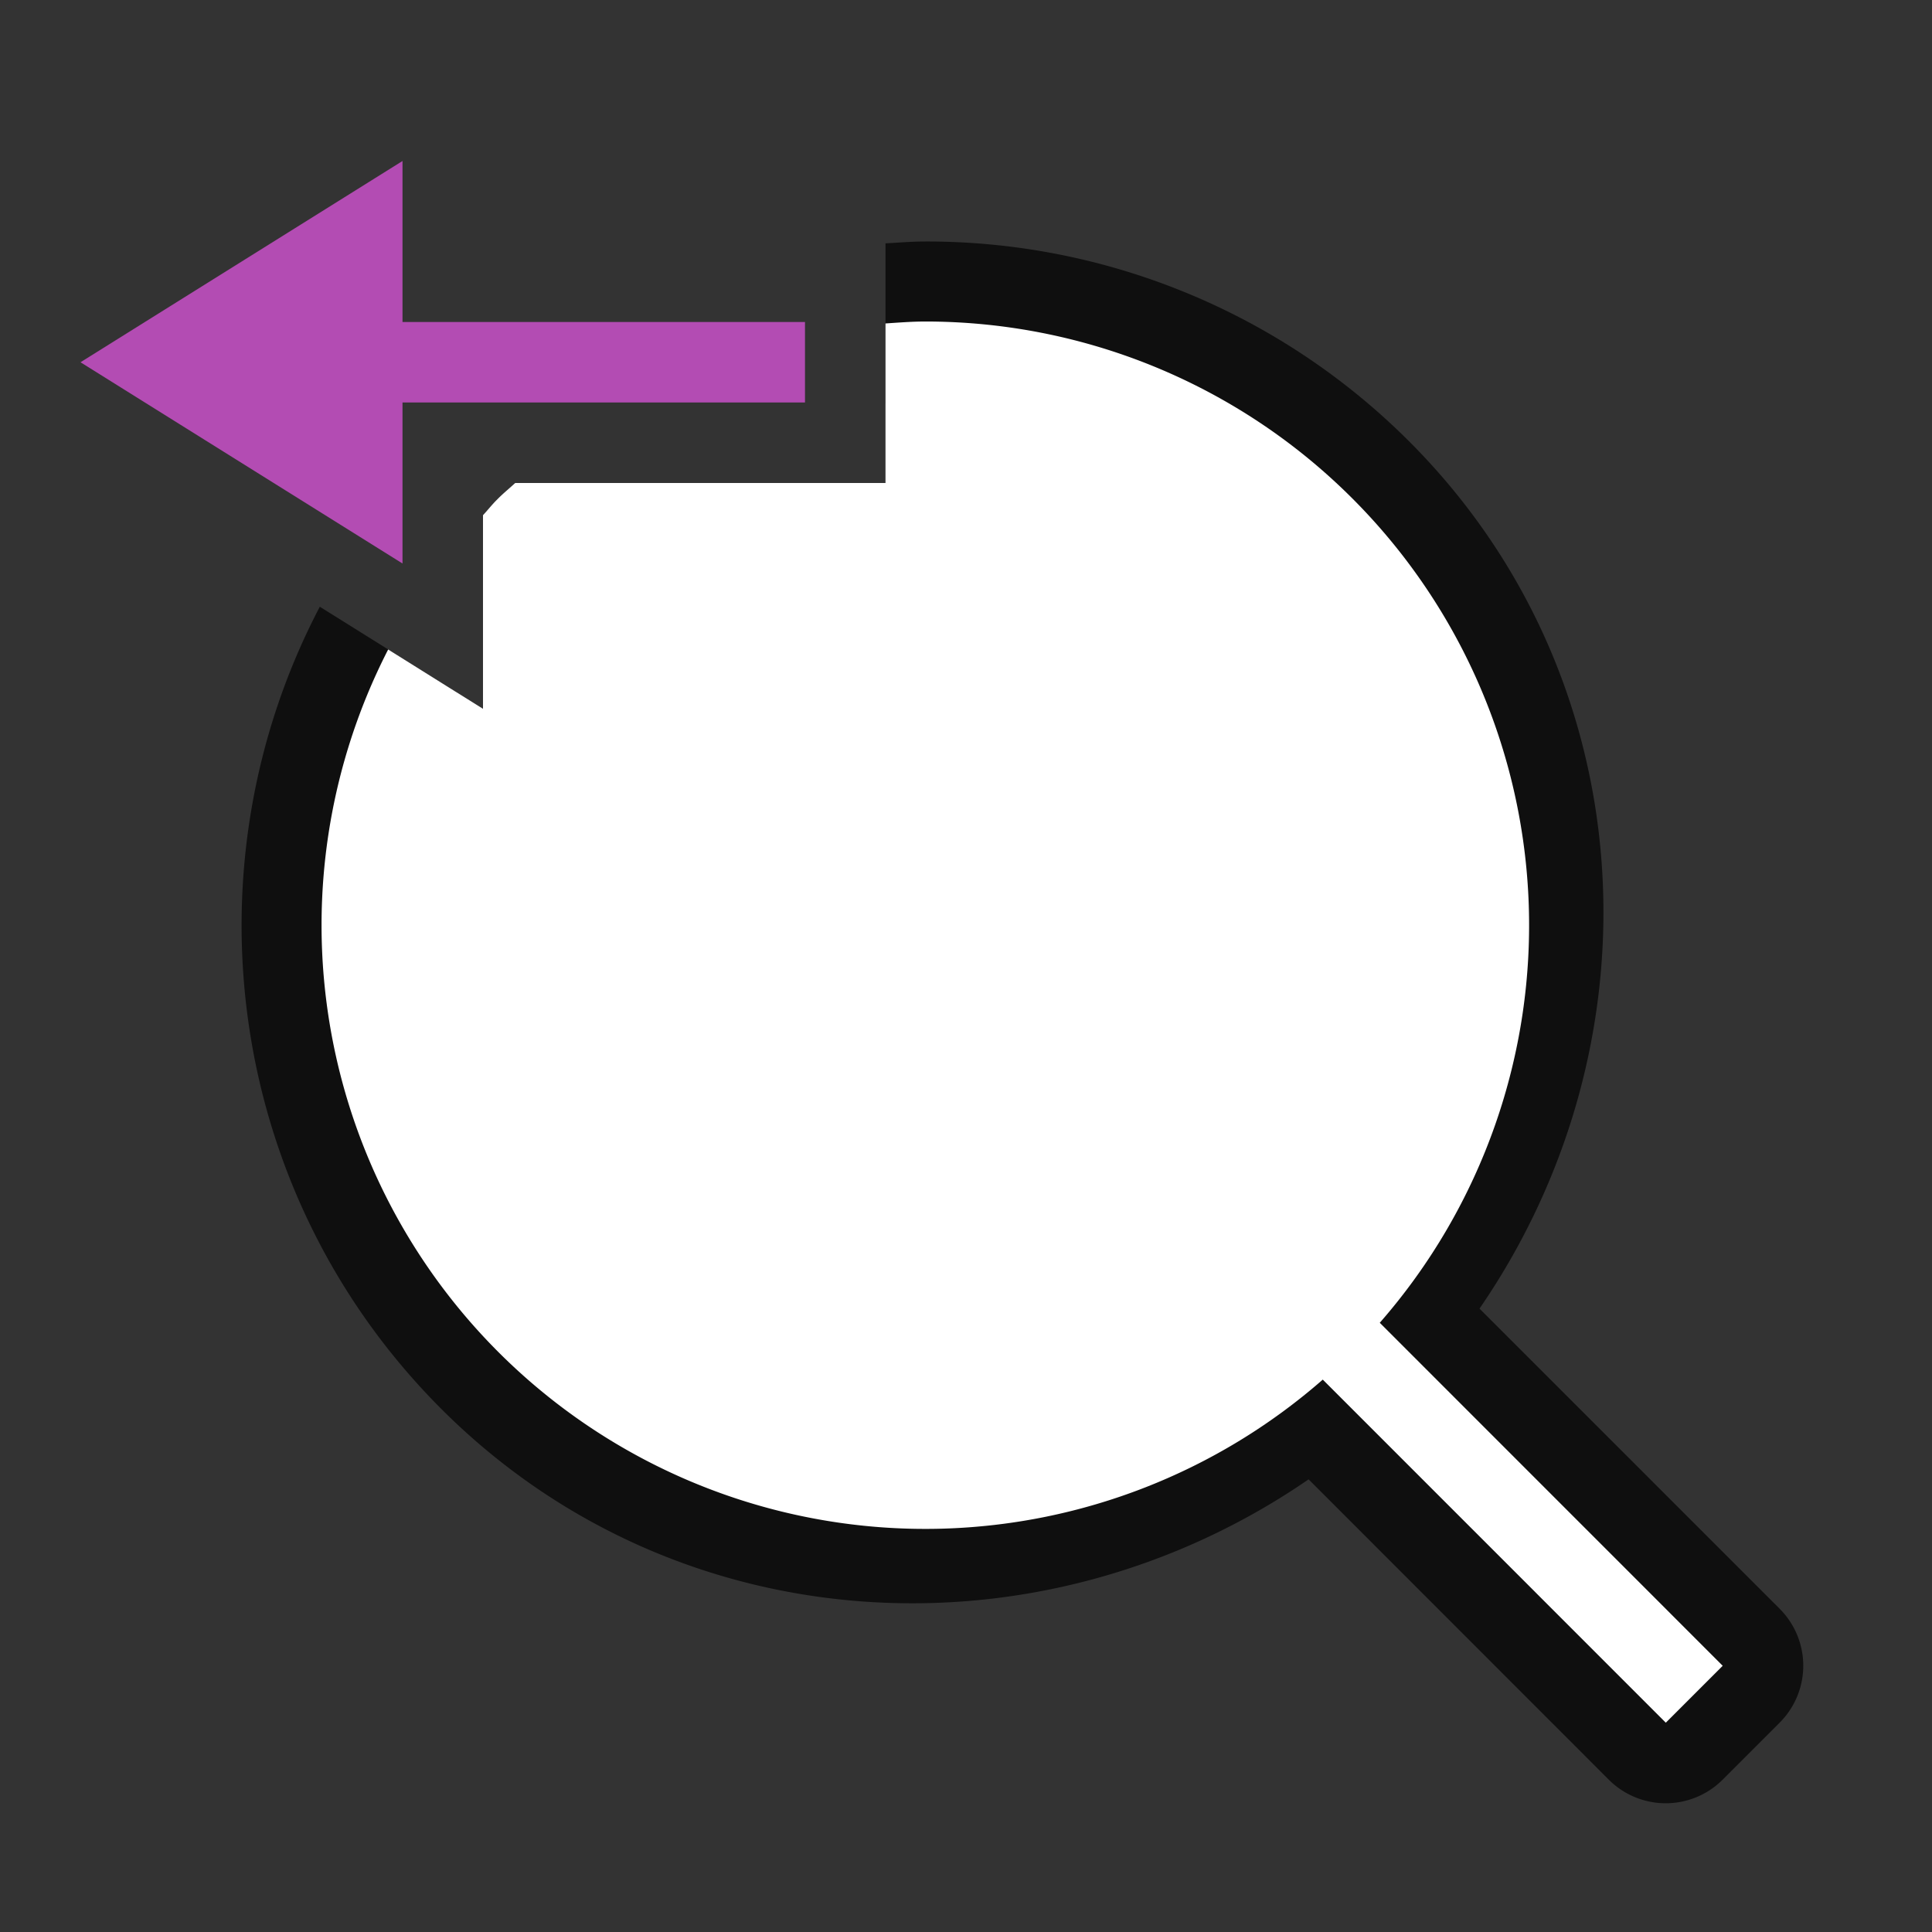 <svg xmlns="http://www.w3.org/2000/svg" viewBox="0 0 24 24"><rect x="0" y="0" width="24" height="24" fill="#333333" stroke="none"/><path style="color:#000;font-style:normal;font-variant:normal;font-weight:400;font-stretch:normal;font-size:medium;line-height:normal;font-family:sans-serif;font-variant-ligatures:normal;font-variant-position:normal;font-variant-caps:normal;font-variant-numeric:normal;font-variant-alternates:normal;font-variant-east-asian:normal;font-feature-settings:normal;font-variation-settings:normal;text-indent:0;text-align:start;text-decoration:none;text-decoration-line:none;text-decoration-style:solid;text-decoration-color:#000;letter-spacing:normal;word-spacing:normal;text-transform:none;writing-mode:lr-tb;direction:ltr;text-orientation:mixed;dominant-baseline:auto;baseline-shift:baseline;text-anchor:start;white-space:normal;shape-padding:0;shape-margin:0;inline-size:0;clip-rule:nonzero;display:inline;overflow:visible;visibility:visible;opacity:.7;isolation:auto;mix-blend-mode:normal;color-interpolation:sRGB;color-interpolation-filters:linearRGB;solid-color:#000;solid-opacity:1;vector-effect:none;fill:#000;fill-opacity:1;fill-rule:evenodd;stroke:none;stroke-width:2;stroke-linecap:butt;stroke-linejoin:round;stroke-miterlimit:4;stroke-dasharray:none;stroke-dashoffset:0;stroke-opacity:1;color-rendering:auto;image-rendering:auto;shape-rendering:auto;text-rendering:auto;enable-background:accumulate;stop-color:#000;stop-opacity:1" d="M11.494 3c-.165 0-.33.014-.494.023v1.989c.164-.013.33-.024.494-.024 1.662 0 3.322.637 4.596 1.91a6.485 6.485 0 0 1 .297 8.875 1 1 0 0 0-.213.4 1 1 0 0 0-.4.212 6.486 6.486 0 0 1-8.876-.295A6.482 6.482 0 0 1 5.674 8.6L3.973 7.537c-1.684 3.209-1.179 7.277 1.511 9.967 2.921 2.92 7.443 3.163 10.772.873l3.728 3.73a1 1 0 0 0 1.416 0l.707-.707a1 1 0 0 0 0-1.416l-3.728-3.728c2.29-3.33 2.047-7.853-.875-10.774A8.471 8.471 0 0 0 11.494 3zM7 7 6 8.02a6.56 6.56 0 0 1 .896-1.122h.002A6.558 6.558 0 0 1 8.025 6z"/><path style="color:#000;font-weight:400;line-height:normal;font-family:sans-serif;font-variant-ligatures:normal;font-variant-position:normal;font-variant-caps:normal;font-variant-numeric:normal;font-variant-alternates:normal;font-feature-settings:normal;text-indent:0;text-align:start;text-decoration:none;text-decoration-line:none;text-decoration-style:solid;text-decoration-color:#000;text-transform:none;text-orientation:mixed;white-space:normal;shape-padding:0;overflow:visible;isolation:auto;mix-blend-mode:normal;fill:#fff;fill-opacity:1;fill-rule:evenodd;stroke-width:1.054" d="M11.494 3.994c-.165 0-.33.013-.494.024V6H6.4c-.069.064-.141.122-.209.19a8.462 8.462 0 0 0-.027.027c-.058.059-.108.123-.164.183v2.405l-1.178-.737a7.5 7.5 0 0 0 11.61 9.07l4.261 4.262.707-.707-4.26-4.261a7.5 7.5 0 0 0-5.646-12.438z"/><path style="fill:#B34CB3;fill-opacity:1;stroke:none;stroke-width:1px;stroke-linecap:butt;stroke-linejoin:miter;stroke-opacity:1" d="M1 4.5 5 2v2h5v1H5v2z"/></svg>